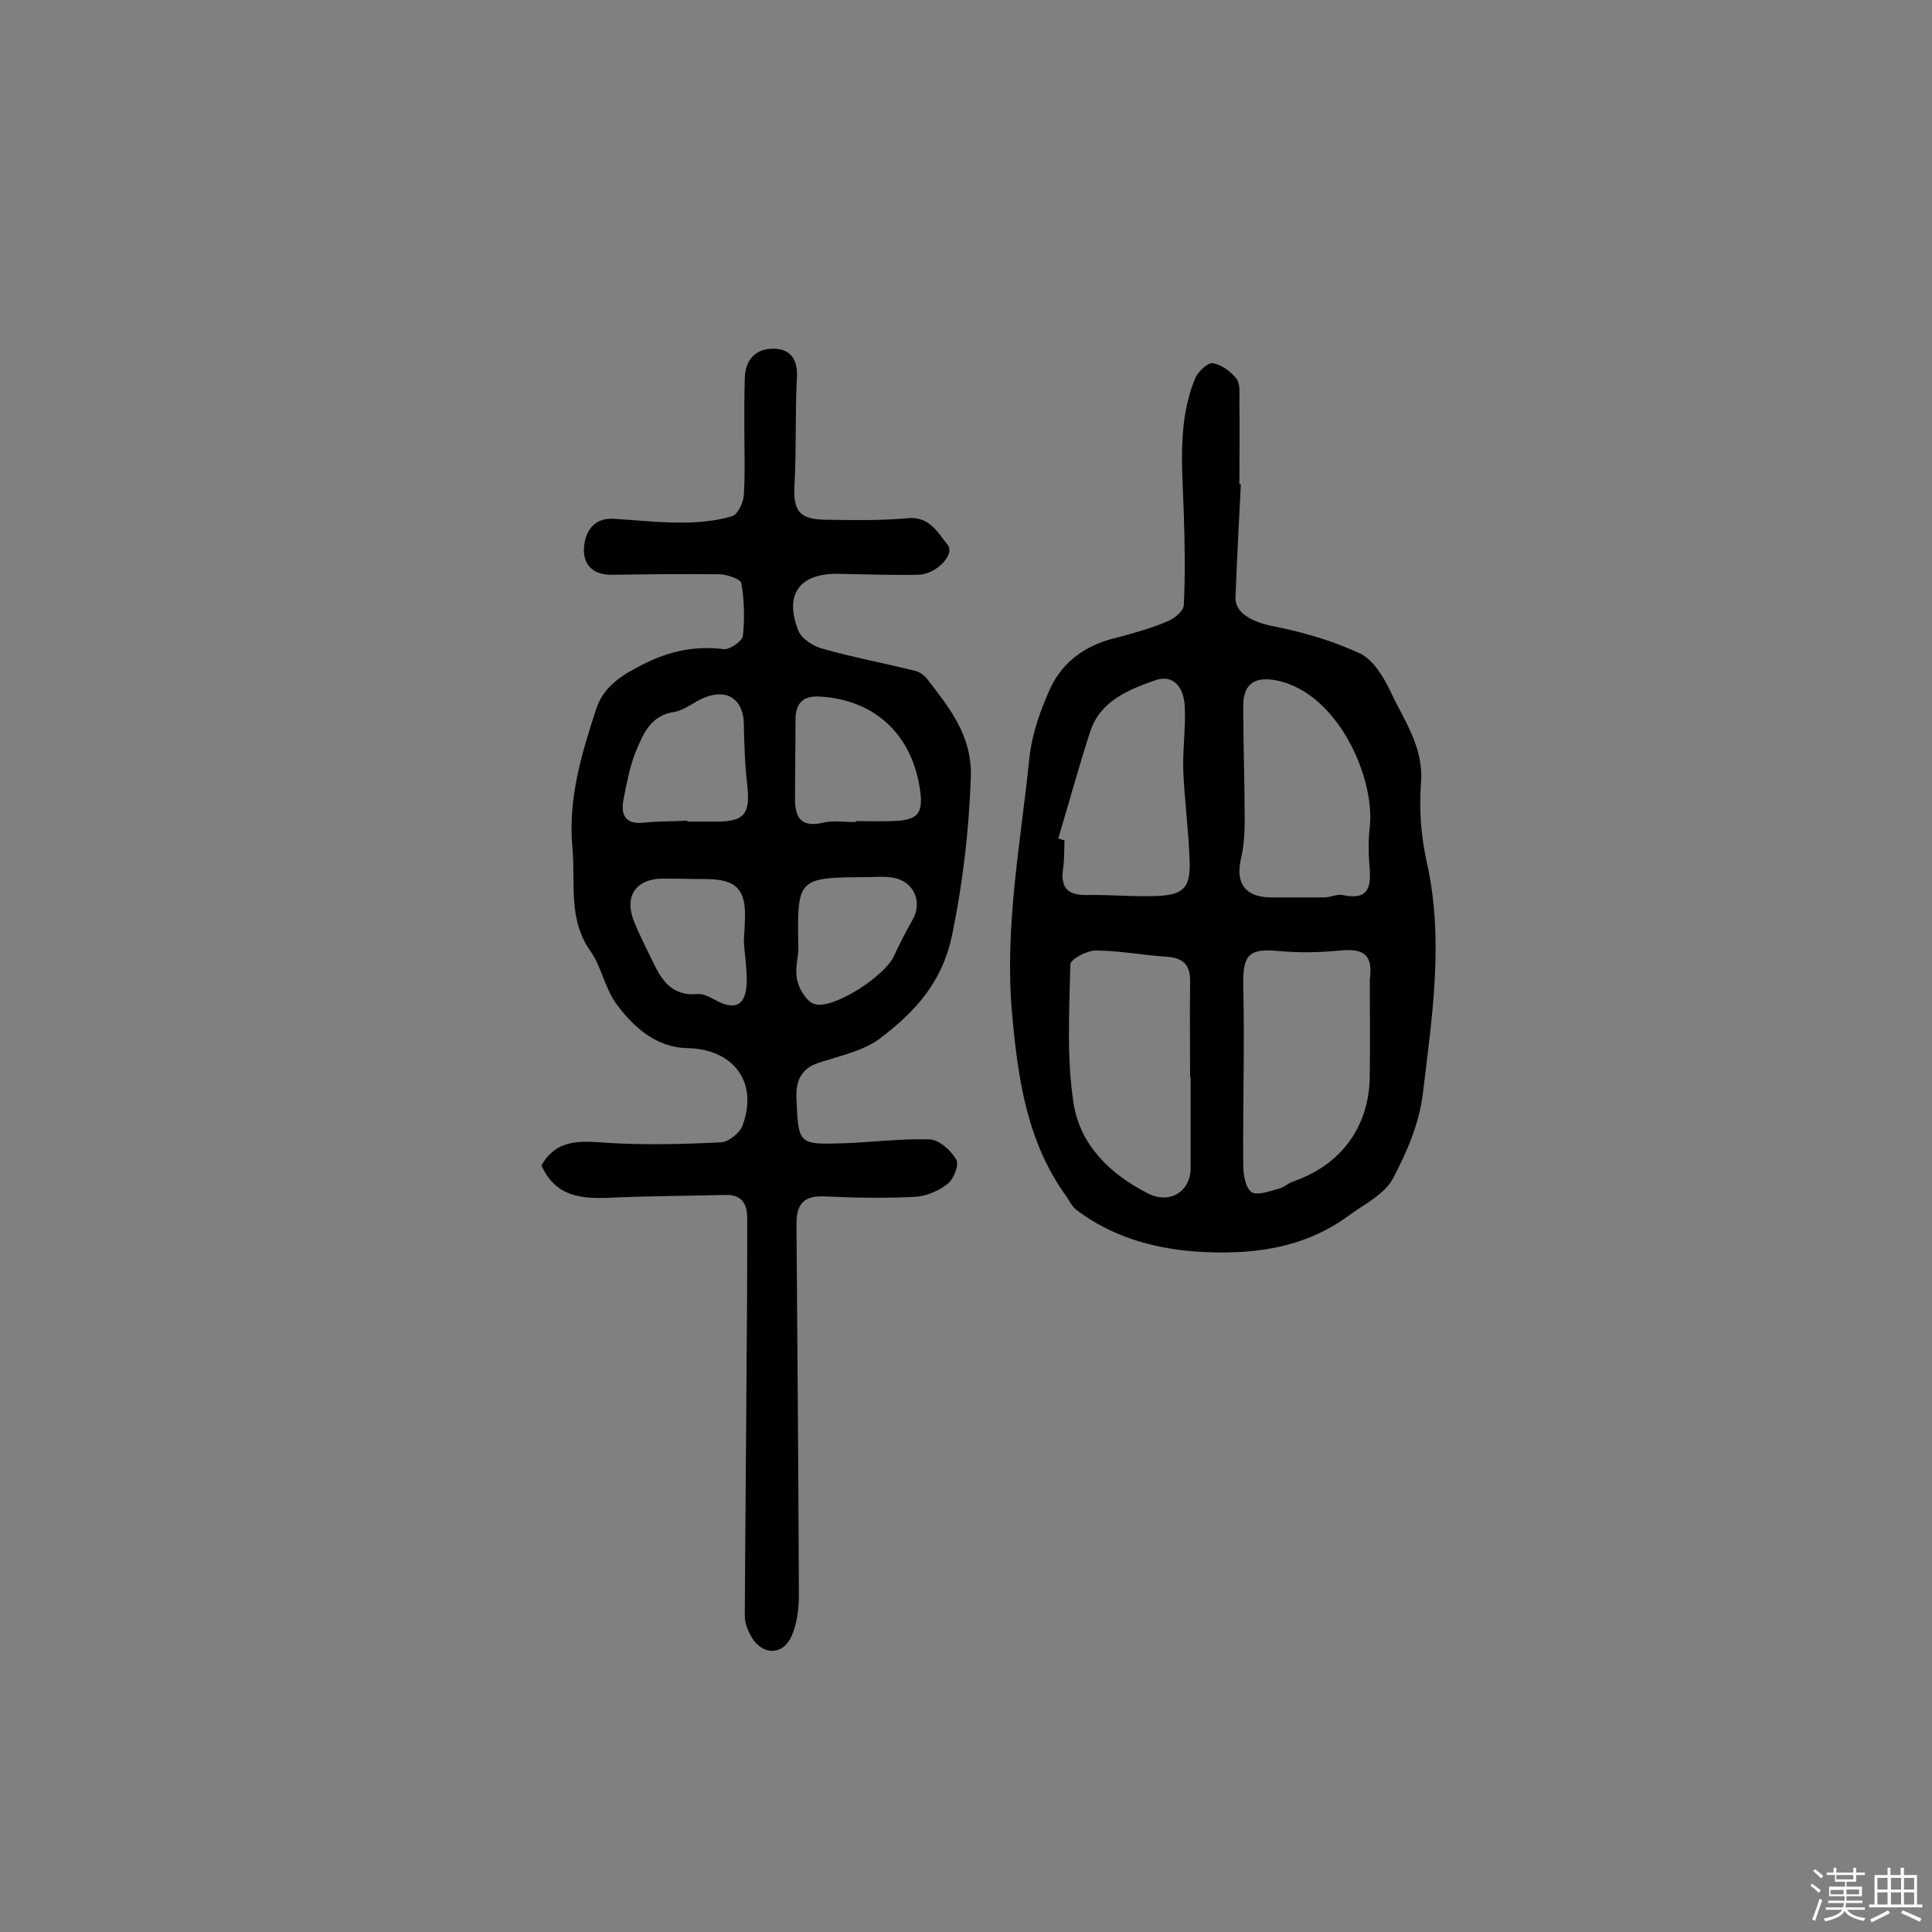 <svg enable-background="new 0 0 400 400" viewBox="0 0 400 400" xmlns="http://www.w3.org/2000/svg"><rect x="0" y="0" width="400" height="400" fill="#808080" stroke="none"/><path d="m374.8 390.4.4-.4c.7.5 1.3 1 1.8 1.4l-.5.5c-.5-.6-1.1-1.1-1.7-1.5zm1 7.3-.6-.3c.5-1.4 1.1-2.8 1.5-4.3.2.1.4.2.6.3-.5 1.3-1 2.8-1.5 4.3zm-.4-10.3.4-.4c.4.3 1 .8 1.7 1.4l-.5.5c-.4-.5-1-1-1.6-1.5zm2.5.3h1.7v-1h.6v1h3.5v-1h.6v1h1.8v.5h-1.8v1.4h-2v1h3.2v2h-3.2v.9h3.3v.5h-3.4c0 .3-.1.6-.1.9h4v.5h-3.7c.7.9 1.9 1.5 3.8 1.7-.1.2-.2.4-.3.6-2.1-.4-3.5-1.1-4-2.1-.4 1-1.8 1.7-4 2.2-.1-.2-.2-.4-.3-.6 2.1-.4 3.4-1 3.8-1.8h-3.4v-.5h3.6c.1-.3.1-.6.2-.9h-3.3v-.5h3.4c0-.3 0-.6 0-.9h-3.2v-2h3.3v-1h-2.1v-1.4h-1.7v-.5zm1.1 3.5v1h2.7c0-.3 0-.4 0-.4 0-.1 0-.2 0-.2 0-.1 0-.2 0-.3h-2.7zm1.2-3v.9h3.5v-.9zm4.7 3h-2.6v.6.4h2.6z" fill="#fbfafc"/><path d="m393.6 386.7h.6v1.5h2.7v6.1h1.1v.6h-11v-.6h1.1v-6.1h2.7v-1.5h.6v1.5h2.1v-1.5zm-2.7 8.8.4.6c-1.2.6-2.5 1.3-3.8 1.9-.1-.2-.2-.4-.3-.6 1.2-.6 2.5-1.2 3.7-1.9zm-2.2-6.7v2.4h2.1v-2.4zm0 3v2.5h2.1v-2.5zm2.8-3v2.4h2.1v-2.4zm0 3v2.5h2.1v-2.5zm6 6.1c-1.4-.7-2.7-1.3-3.9-1.8l.3-.6c1.5.6 2.7 1.2 3.9 1.7zm-1.2-9.1h-2.1v2.4h2.1zm-2.1 3v2.5h2.1v-2.5z" fill="#fbfafc"/><g fill="#010000"><path d="m112.1 241.3c3.1-5.5 8-5.1 13.4-4.7 7.9.5 15.9.3 23.8-.1 1.6-.1 3.8-1.9 4.4-3.4 3.4-9-1.8-15.9-11.4-16.1-6.3-.1-11-4.2-14.5-8.9-2.5-3.2-3.2-7.8-5.5-11.1-4.8-6.7-3.1-14.3-3.8-21.6-.9-10.1 1.9-19.3 4.9-28.5 1.4-4.3 4.5-6.6 8.5-8.7 5.8-3.2 11.5-4.6 18-3.8 1.2.1 3.7-1.6 3.9-2.7.4-3.6.3-7.4-.3-10.9-.1-.9-2.8-1.8-4.4-1.9-7.4-.1-14.9 0-22.3.1-3.9.1-6.1-2-5.9-5.5.2-3.3 1.9-6.3 6.1-6.1 4.7.3 9.4.8 14 .8 3.5 0 7.1-.3 10.5-1.3 1.2-.3 2.4-2.8 2.5-4.4.3-4.8.1-9.7.1-14.5 0-3.2 0-6.5.1-9.7.1-3.7 2.1-6 5.6-6.1 3.6-.1 5.4 1.9 5.2 5.9-.4 7.4-.1 14.8-.5 22.2-.3 5.4.9 7.2 6.3 7.3 5.7.1 11.4.2 17-.3 4.6-.5 6.3 2.9 8.4 5.5 1.6 2-2.4 6.2-6.2 6.2-5.5.1-11-.1-16.5-.2-8-.1-11.2 4.3-8.2 11.8.7 1.7 3.1 3.2 5 3.7 6.3 1.8 12.8 3 19.2 4.6.9.2 1.8.9 2.4 1.6 4.7 6.1 9.4 11.8 9.1 20.5-.4 10.9-1.6 21.4-3.8 32.2-2 10.2-7.8 16.3-15 21.8-3.5 2.6-8.3 3.6-12.6 5-3.8 1.2-4.9 3.9-4.7 7.5.4 9.4.4 9.5 9.7 9.2 6-.2 11.9-1 17.9-.8 2 .1 4.4 2.3 5.5 4.2.6 1-.5 4-1.8 5-1.9 1.5-4.5 2.6-6.9 2.7-6.2.3-12.3.2-18.5-.1-4.2-.2-5.9 1.4-5.9 5.6.2 25.7.4 51.3.5 77 0 2.8-.4 5.9-1.5 8.4-1.7 4-5.9 4.1-8.2.4-.8-1.3-1.5-3-1.5-4.5.1-18.9.3-37.9.4-56.8.1-8.5.1-17.1.1-25.6 0-3.1-1.2-4.9-4.6-4.8-7.3.2-14.6.2-21.9.5-6.5.3-12.8.7-16.1-6.6zm30.2-71.4v.2h5.4c6.4.1 7.7-1.4 7-7.7-.5-4.2-.6-8.4-.7-12.6-.1-4.8-3.2-7.2-7.8-5.5-2.3.8-4.3 2.7-6.6 3.1-4.8.7-6.3 4.3-7.8 7.8-1.4 3.3-2 6.8-2.7 10.3s.6 5.3 4.5 4.8c2.8-.3 5.7-.2 8.7-.4zm34.9.3c0-.1 0-.1 0-.2 2.4 0 4.8.1 7.3 0 5.6-.1 6.8-1.5 5.9-7-1.8-11.3-9.7-18.3-21-18.8-3.3-.1-4.7 1.6-4.7 4.8 0 5.5-.1 10.9-.1 16.4 0 3.7 1.1 5.9 5.5 5 2.2-.6 4.7-.2 7.1-.2zm-11.9 26.5c-.1 1.6-.8 4.2-.2 6.4.4 1.8 2 4.4 3.6 4.8 3.9 1.1 14.4-5.8 16.3-9.8 1.2-2.6 2.5-5.1 3.9-7.6 2.2-3.8.3-8.1-4.1-8.8-1.7-.3-3.6-.1-5.3-.1-14.5.1-14.5.1-14.2 15.1zm-11.3-1.8c.1-2 .2-3 .2-4 .4-6.7-1.6-8.9-8.2-8.9-2.9 0-5.8-.1-8.7-.1-5.5 0-8.1 3.5-6.1 8.7 1.2 3 2.7 5.9 4.1 8.8 1.8 3.8 4.1 6.9 9.1 6.4 1.1-.1 2.5.6 3.6 1.2 4.3 2.4 6.6 1.1 6.6-4 0-3.1-.5-6.1-.6-8.1z"/><path d="m256.9 100.3c-.4 7.8-.8 15.5-1.1 23.3-.2 3.3 3.4 5.2 8 6.1 6.1 1.2 12.2 3 17.8 5.6 2.7 1.3 4.9 4.9 6.3 7.9 2.8 6 6.9 11.5 6.3 18.9-.4 5.4 0 11.1 1.2 16.4 3.6 16.1 1.1 31.9-.8 47.8-.8 6.5-3.3 12.1-6.1 17.5-1.7 3.4-6 5.5-9.3 7.9-9.5 7-20.6 8.2-31.9 7.4-8.8-.7-17.1-3.1-24.3-8.5-1-.7-1.6-2-2.3-3-8.2-11.4-10-24.6-11.2-38.2-1.5-17.6 1.8-34.9 3.6-52.2.5-5.1 2.3-10.2 4.4-14.8 2.5-5.3 7.1-8.7 13-10.2 3.8-1 7.5-2 11.1-3.5 1.5-.6 3.5-2.2 3.5-3.5.3-6.2.2-12.5 0-18.7-.3-9.5-1.4-19.2 2.4-28.3.6-1.3 2.6-3.2 3.6-3 1.8.3 3.7 1.7 4.9 3.2.8 1.1.6 3.1.6 4.7.1 5.7 0 11.4 0 17.1.2 0 .3.1.3.1zm26.7 102.5c.7-5.1-1.2-6.5-6.2-6-4.2.4-8.4.5-12.6.1-6.3-.6-7.5.8-7.4 7.1.3 12.4-.1 24.9 0 37.3 0 1.9.5 4.7 1.7 5.5s3.8-.2 5.7-.7c1.1-.3 2-1.2 3-1.5 10-3.5 15.8-11.5 15.8-22.1.1-6.4 0-13 0-19.7zm-37.1 20.2h-.1c0-6.5-.1-13 0-19.5.1-3.3-1-5.1-4.6-5.4-5-.3-10-1.3-15-1.3-1.8 0-5.2 1.8-5.2 2.9-.2 9.6-.8 19.5.7 28.9 1.4 8.5 7.5 14.5 15.4 18.5 4.3 2.2 8.7-.2 8.8-5.1 0-6.3 0-12.6 0-19zm27.9-37.2c1.6-.2 2.6-.7 3.5-.5 5.9 1.3 6-2.2 5.6-6.4-.2-2.6-.2-5.2.1-7.7 1.1-10.2-6.6-27.7-19.2-30.3-4.4-.9-7 .5-7 5.2 0 8.1.3 16.1.3 24.2 0 2.5-.2 5.1-.8 7.6-1.1 5 .9 7.8 6.1 7.9zm-55.3-12.2c.4.1.9.3 1.3.4-.1 1.9 0 3.9-.3 5.8-.5 3.6.6 5.5 4.6 5.5 4.9-.1 9.9.4 14.8.2 5.5-.2 7-1.7 6.8-7.2-.2-6.1-1-12.2-1.3-18.3-.2-4.5.5-9.1.3-13.6-.2-4.6-2.7-6.7-6-5.6-5.7 2-11.5 4.3-13.6 10.7-2.4 7.4-4.4 14.8-6.6 22.1z"/></g></svg>